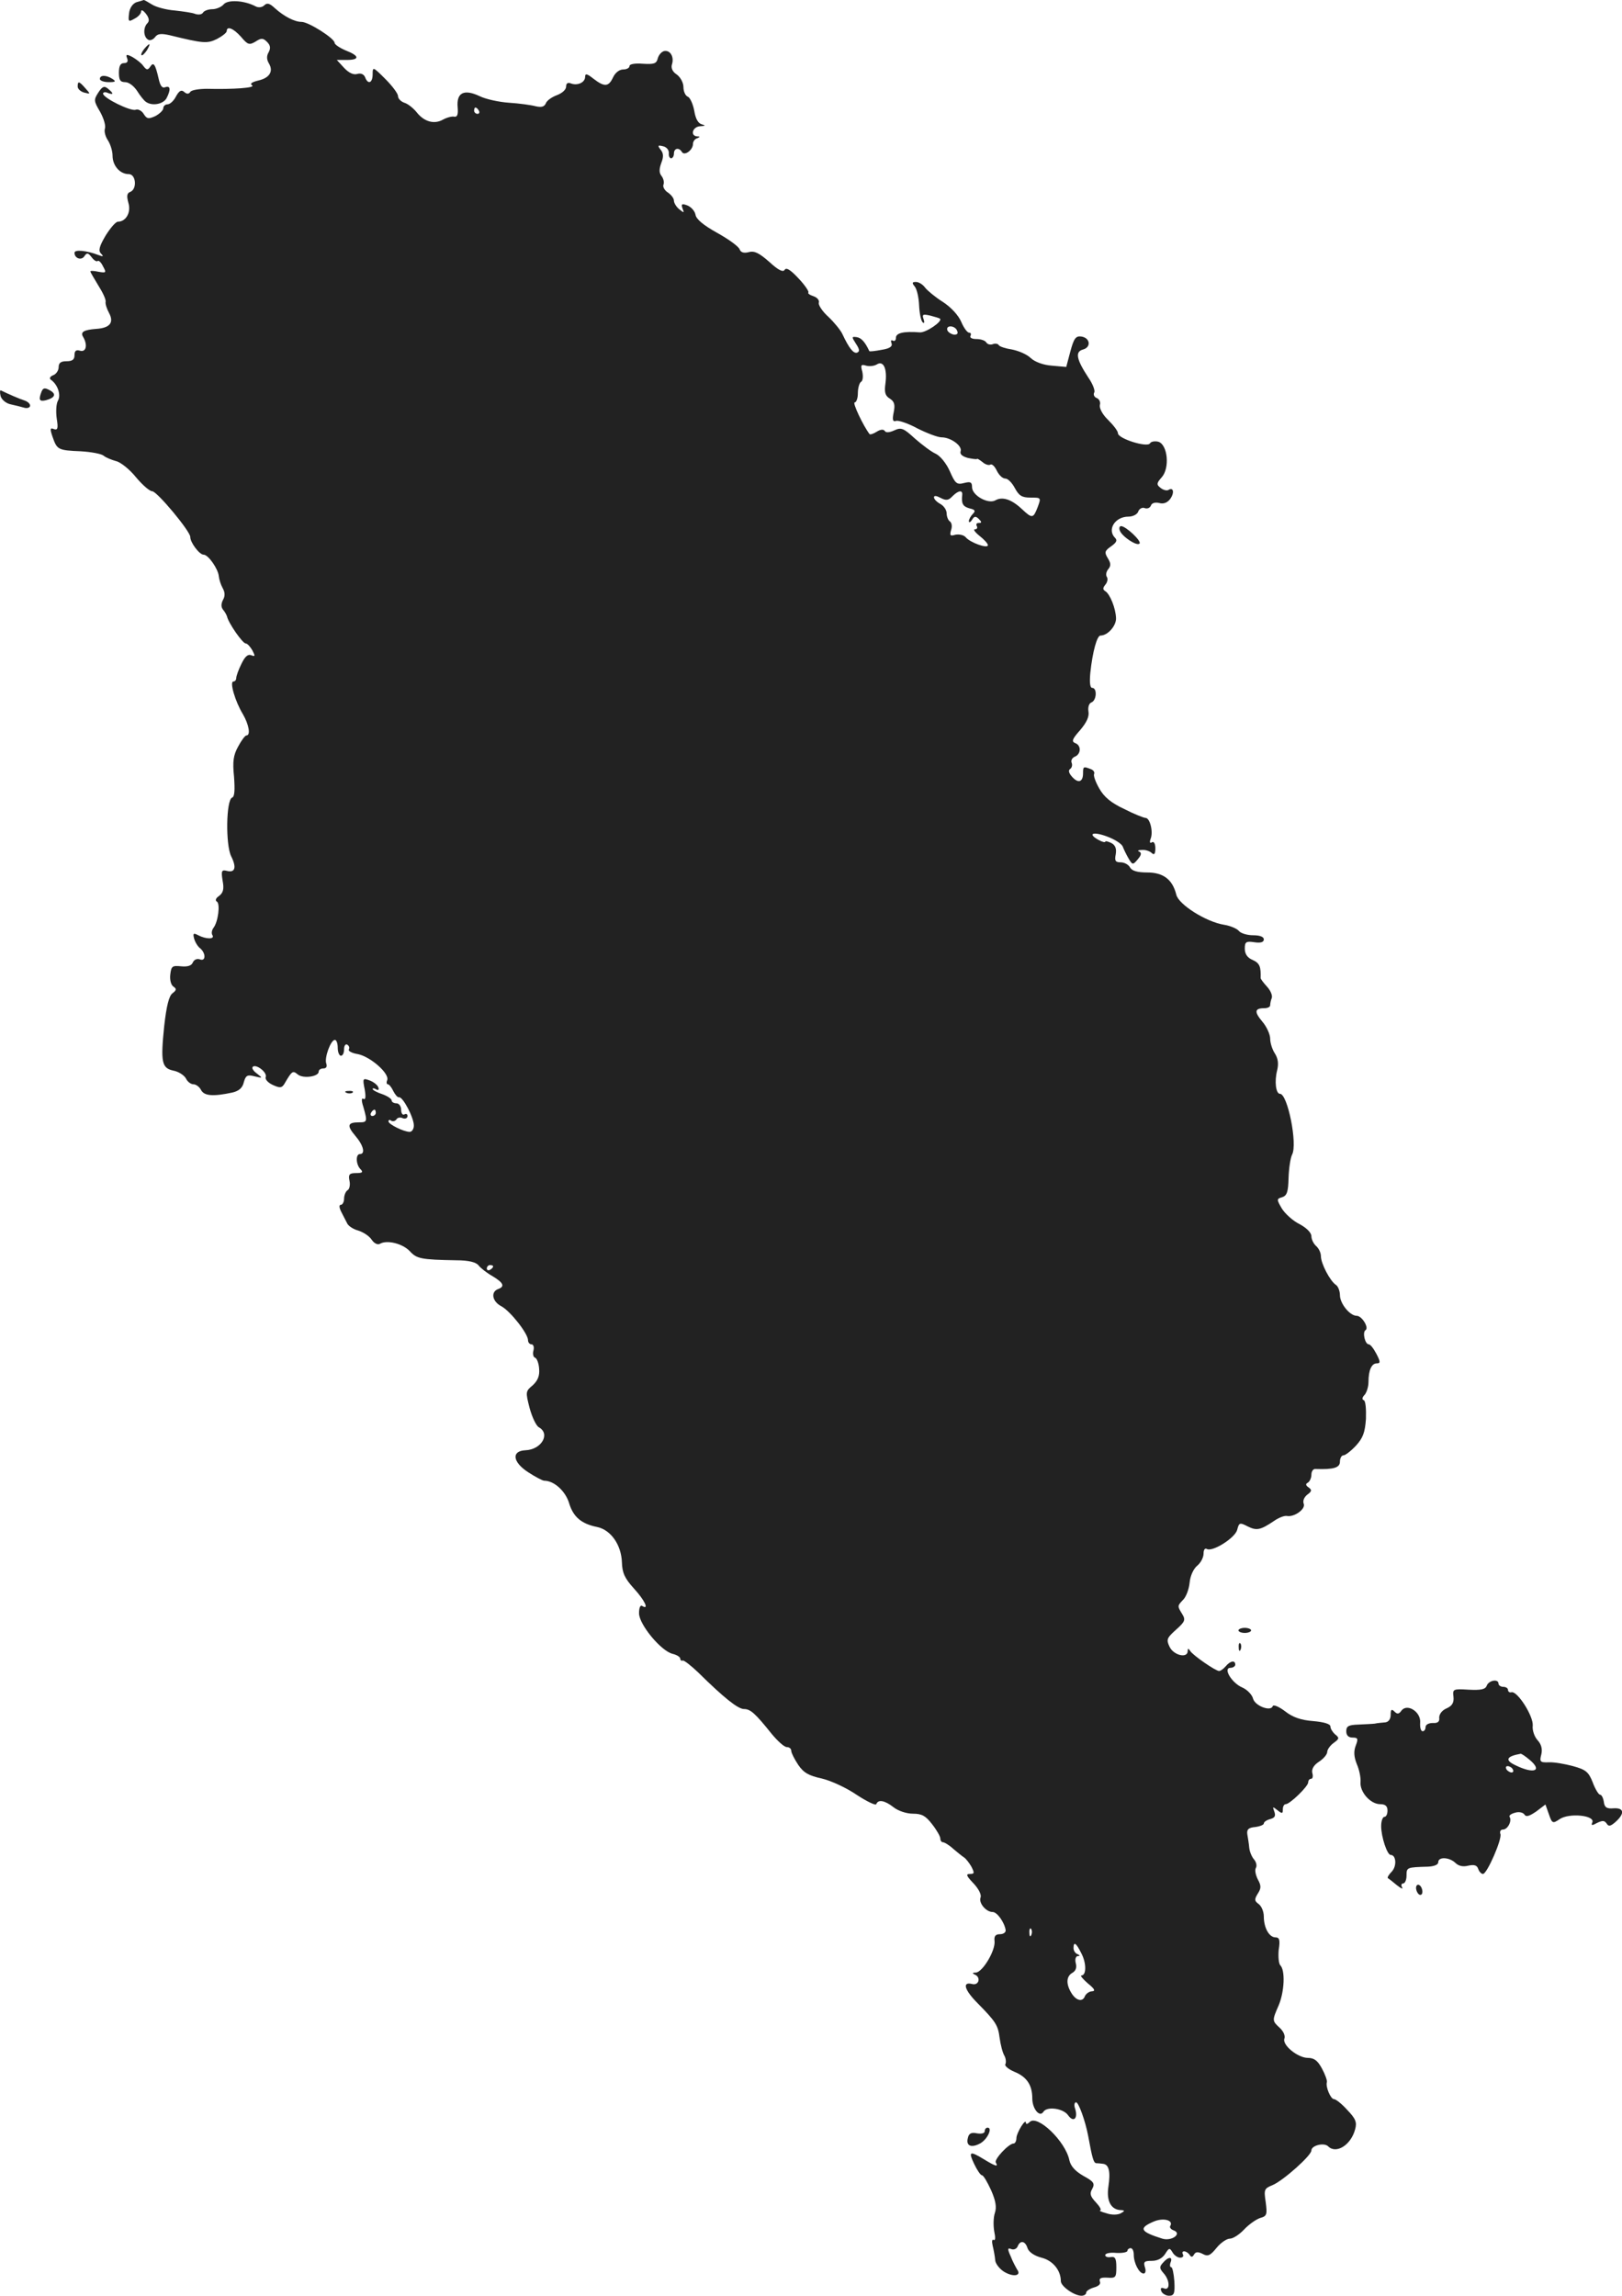 <?xml version="1.0" standalone="no"?>
<!DOCTYPE svg PUBLIC "-//W3C//DTD SVG 20010904//EN"
 "http://www.w3.org/TR/2001/REC-SVG-20010904/DTD/svg10.dtd">
<svg version="1.0" xmlns="http://www.w3.org/2000/svg"
 width="511.433pt" height="723.904pt" viewBox="0 0 511.433 723.904"
 preserveAspectRatio="xMidYMid meet">
<g transform="translate(-759.508,1352.904) scale(0.1,-0.1)"
fill="#222222" stroke="none">
<path d="M8025 13522 c-12 -5 -21 -18 -23 -35 -3 -26 -2 -28 17 -17 12 6 21
16 21 23 0 7 7 3 15 -7 10 -13 12 -23 5 -30 -14 -14 -13 -43 2 -52 6 -4 16 0
22 8 8 11 19 12 46 6 106 -26 118 -27 149 -12 17 9 31 20 31 25 0 17 21 9 45
-18 21 -25 26 -27 46 -15 18 12 24 11 36 -1 11 -11 12 -20 5 -33 -7 -12 -6
-23 1 -35 15 -25 2 -46 -34 -54 -20 -5 -27 -10 -19 -15 12 -8 -59 -13 -142
-11 -26 0 -50 -4 -53 -10 -5 -7 -11 -7 -19 0 -9 8 -16 4 -26 -14 -7 -14 -19
-25 -27 -25 -7 0 -13 -6 -13 -12 0 -7 -12 -18 -25 -25 -22 -10 -27 -9 -37 7
-6 10 -18 16 -25 13 -15 -6 -103 37 -103 51 0 4 7 6 15 2 19 -7 19 -2 1 13
-12 10 -18 8 -31 -12 -15 -23 -14 -27 6 -61 11 -20 18 -43 15 -52 -3 -9 1 -25
9 -37 8 -12 15 -34 15 -49 0 -31 23 -58 51 -58 23 0 27 -47 5 -56 -11 -4 -12
-13 -6 -35 9 -30 -8 -59 -33 -59 -7 0 -24 -20 -39 -44 -20 -34 -23 -47 -15
-56 10 -10 8 -11 -8 -5 -36 14 -75 18 -75 7 0 -18 22 -25 31 -11 8 12 12 11
23 -3 7 -10 16 -15 19 -12 3 3 11 -4 17 -17 11 -20 10 -21 -14 -17 -14 3 -26
4 -26 1 0 -2 11 -21 25 -44 14 -22 25 -45 23 -52 -1 -7 4 -22 11 -35 16 -30 3
-47 -40 -50 -40 -3 -51 -10 -42 -25 15 -25 10 -49 -9 -44 -13 4 -18 0 -18 -14
0 -14 -7 -19 -25 -19 -18 0 -25 -5 -25 -19 0 -10 -8 -22 -17 -25 -10 -4 -13
-10 -8 -14 22 -15 33 -48 23 -66 -6 -10 -7 -36 -4 -57 5 -31 3 -37 -9 -33 -12
5 -13 1 -4 -25 14 -40 17 -42 89 -45 33 -2 65 -8 72 -14 7 -6 25 -13 39 -17
14 -3 43 -26 63 -51 20 -24 43 -44 51 -44 15 0 120 -126 120 -144 0 -18 29
-56 42 -56 15 0 46 -45 48 -68 1 -10 6 -26 12 -37 8 -14 8 -26 1 -38 -6 -12
-6 -22 0 -30 6 -7 11 -16 13 -22 4 -20 49 -85 59 -85 5 0 14 -10 21 -22 9 -18
9 -20 -4 -15 -11 4 -20 -5 -31 -28 -9 -18 -16 -38 -16 -44 0 -6 -4 -11 -9 -11
-13 0 6 -64 30 -103 19 -33 25 -67 11 -67 -4 0 -16 -16 -26 -35 -15 -27 -18
-47 -13 -95 3 -42 2 -63 -6 -66 -19 -7 -21 -149 -3 -185 18 -36 12 -53 -14
-46 -16 4 -18 0 -13 -31 5 -26 2 -38 -11 -48 -11 -7 -13 -15 -7 -18 11 -7 4
-64 -11 -83 -5 -7 -7 -17 -3 -23 8 -13 -20 -13 -45 0 -15 8 -17 6 -13 -10 3
-11 11 -25 19 -31 19 -16 18 -43 -1 -35 -9 3 -18 -1 -22 -10 -4 -10 -16 -14
-37 -12 -28 3 -31 0 -34 -26 -2 -16 2 -33 10 -38 10 -7 10 -11 -3 -21 -11 -8
-19 -40 -26 -102 -12 -116 -8 -134 29 -142 16 -3 33 -14 39 -24 5 -11 16 -19
24 -19 8 0 19 -8 24 -18 10 -19 38 -21 99 -8 21 5 32 15 36 33 6 21 11 24 34
18 26 -6 26 -6 7 9 -11 8 -17 17 -13 21 10 10 46 -17 41 -32 -3 -7 7 -18 22
-25 22 -10 28 -10 36 2 25 43 27 44 43 31 17 -14 66 -7 66 9 0 6 7 10 15 10 9
0 12 6 9 15 -7 18 14 75 27 75 5 0 9 -11 9 -25 0 -14 5 -25 10 -25 6 0 10 9
10 21 0 11 5 17 10 14 6 -4 8 -10 5 -15 -3 -5 10 -12 29 -15 39 -8 100 -61 92
-82 -3 -7 -2 -13 2 -13 4 0 12 -10 17 -21 6 -12 14 -21 18 -20 12 3 47 -64 47
-89 0 -11 -6 -20 -13 -20 -19 0 -67 24 -67 33 0 5 4 6 9 2 5 -3 12 -1 16 4 3
6 12 8 20 4 8 -3 15 0 15 7 0 6 -4 8 -10 5 -5 -3 -10 3 -10 14 0 12 -7 21 -15
21 -8 0 -15 4 -15 9 0 5 -13 14 -30 20 -16 5 -30 13 -30 16 0 3 5 3 11 -1 7
-4 10 -1 7 6 -2 7 -14 17 -27 22 -22 8 -23 7 -16 -28 4 -23 3 -34 -4 -30 -6 4
-7 -5 0 -26 13 -46 12 -48 -14 -48 -36 0 -39 -10 -12 -42 26 -30 33 -58 15
-58 -14 0 -13 -33 2 -48 9 -9 6 -12 -14 -12 -21 0 -25 -4 -21 -24 3 -13 0 -27
-6 -30 -6 -4 -11 -16 -11 -27 0 -10 -5 -19 -10 -19 -6 0 -6 -8 1 -22 7 -13 15
-30 19 -37 4 -8 19 -18 34 -22 16 -5 35 -17 43 -29 8 -12 19 -17 26 -13 22 13
71 1 94 -23 22 -24 34 -27 147 -29 39 0 62 -6 70 -16 6 -8 26 -24 44 -34 35
-21 40 -33 17 -41 -23 -9 -18 -39 11 -54 28 -15 84 -86 84 -107 0 -7 5 -13 11
-13 6 0 9 -9 6 -20 -3 -10 0 -21 5 -22 6 -2 12 -18 13 -35 2 -22 -4 -37 -20
-52 -23 -19 -23 -21 -10 -72 8 -29 21 -57 30 -61 36 -21 7 -70 -43 -72 -45 -2
-41 -37 8 -69 23 -15 46 -27 51 -27 31 0 66 -32 78 -69 13 -45 39 -67 89 -77
43 -9 76 -56 78 -111 1 -34 9 -51 38 -83 34 -37 49 -69 26 -55 -6 4 -10 -6
-10 -23 0 -35 69 -119 106 -128 13 -3 24 -10 24 -15 0 -5 4 -8 8 -6 4 1 26
-16 49 -38 80 -79 125 -115 144 -115 20 0 35 -13 87 -78 19 -23 40 -42 48 -42
8 0 14 -5 14 -12 0 -6 10 -26 22 -44 17 -25 33 -34 74 -43 30 -7 79 -30 111
-52 32 -21 60 -34 61 -29 6 16 27 12 55 -10 14 -11 40 -20 61 -20 28 0 40 -7
60 -33 15 -19 26 -39 26 -45 0 -7 4 -12 8 -12 5 0 20 -9 33 -21 13 -11 29 -24
34 -27 6 -4 16 -17 23 -29 10 -20 10 -23 -5 -23 -13 0 -11 -6 11 -29 17 -18
26 -36 23 -45 -7 -17 17 -46 38 -46 14 0 37 -32 41 -57 1 -7 -7 -13 -18 -13
-14 0 -19 -6 -17 -22 3 -30 -38 -98 -59 -99 -11 0 -12 -2 -4 -6 21 -8 14 -36
-8 -30 -32 8 -24 -19 18 -61 57 -58 64 -69 69 -109 3 -21 9 -46 15 -56 5 -9 6
-22 3 -27 -3 -5 10 -16 29 -24 39 -16 56 -42 56 -84 0 -32 23 -61 35 -42 11
18 63 11 78 -11 17 -24 32 -10 22 21 -4 11 -2 20 3 20 8 0 29 -58 38 -105 13
-71 17 -85 25 -87 5 0 15 -1 22 -2 19 -2 24 -25 17 -72 -7 -46 9 -74 41 -74
11 -1 11 -3 -2 -10 -9 -5 -28 -6 -45 0 -16 4 -25 9 -20 9 5 1 -1 12 -13 25
-18 19 -21 28 -12 43 9 17 5 23 -28 41 -26 15 -40 31 -44 49 -12 60 -101 145
-125 121 -7 -7 -12 -8 -12 -3 0 17 -29 -30 -30 -47 0 -10 -4 -18 -9 -18 -15 0
-62 -50 -56 -60 9 -15 -1 -12 -37 10 -46 28 -50 25 -31 -15 9 -19 20 -35 24
-35 5 0 17 -21 29 -47 15 -34 18 -54 12 -72 -5 -15 -5 -41 -2 -58 4 -19 4 -30
-2 -27 -5 3 -6 -5 -3 -18 3 -12 7 -33 8 -45 0 -11 14 -29 29 -38 29 -17 55
-12 40 8 -4 7 -14 25 -20 41 -11 24 -10 28 2 23 8 -3 17 1 20 9 8 20 24 17 31
-6 4 -12 21 -24 44 -30 36 -9 61 -40 61 -74 0 -16 42 -46 65 -46 8 0 15 4 15
10 0 5 11 12 24 16 15 4 23 11 19 19 -3 10 3 13 24 12 26 -2 28 1 28 33 0 28
-4 34 -17 32 -10 -2 -18 1 -18 6 0 6 16 9 35 7 19 -1 35 2 35 7 0 4 5 8 10 8
6 0 10 -9 10 -21 0 -26 17 -59 31 -59 6 0 8 9 4 20 -5 17 -2 20 22 20 18 0 33
8 42 22 12 19 14 20 23 5 5 -9 16 -17 24 -17 8 0 12 4 9 10 -3 6 -2 10 4 10 5
0 13 -5 17 -11 5 -8 9 -8 14 1 5 9 13 9 27 2 16 -9 24 -6 44 19 13 16 32 29
42 29 10 0 30 13 45 29 15 16 38 32 50 36 22 6 23 11 18 50 -6 40 -5 43 22 54
33 14 122 93 122 109 0 16 40 26 53 13 25 -25 72 4 85 54 6 22 2 33 -25 61
-17 19 -36 34 -42 34 -10 0 -27 39 -22 54 1 5 -6 25 -16 43 -13 24 -24 33 -44
33 -32 0 -82 41 -74 61 3 9 -3 23 -15 34 -24 22 -24 23 -3 71 18 43 21 110 5
126 -5 5 -7 27 -5 49 5 31 2 39 -10 39 -20 0 -37 30 -37 66 0 15 -7 32 -16 39
-14 10 -14 15 -3 33 11 17 11 25 0 45 -7 14 -10 30 -6 36 4 7 1 19 -6 27 -7 8
-14 25 -15 37 -1 12 -4 31 -6 42 -2 15 3 21 25 23 15 2 27 7 27 11 0 5 9 11
20 14 15 4 18 10 13 24 -6 16 -5 16 10 4 15 -12 17 -11 17 3 0 9 4 16 9 16 13
0 71 56 71 69 0 6 4 11 9 11 5 0 7 8 4 18 -3 12 4 25 21 36 14 9 26 23 26 31
0 7 9 20 20 28 18 13 19 16 5 27 -8 7 -15 18 -15 25 0 8 -20 14 -54 17 -39 3
-65 12 -89 31 -20 15 -37 22 -39 16 -6 -18 -56 1 -62 24 -3 12 -18 28 -34 35
-33 14 -62 62 -37 62 8 0 15 5 15 10 0 15 -16 12 -30 -5 -7 -8 -16 -15 -21
-15 -11 0 -82 49 -91 63 -6 9 -8 9 -8 0 0 -24 -44 -14 -57 13 -11 23 -9 28 20
54 28 25 31 31 20 49 -16 26 -16 26 3 46 9 9 18 33 20 53 2 22 12 44 24 54 11
9 20 26 20 38 0 12 4 18 10 15 17 -11 89 34 96 60 6 23 8 24 33 11 28 -14 40
-12 83 17 14 10 32 17 40 16 23 -5 60 21 54 38 -4 9 1 21 11 29 15 11 15 15 4
23 -9 6 -10 11 -2 15 6 4 11 15 11 25 0 11 6 19 13 18 57 -2 77 4 77 23 0 11
5 20 11 20 6 0 24 14 39 30 22 24 29 41 32 85 1 31 -1 57 -7 59 -6 2 -5 9 3
17 6 7 12 25 12 40 0 38 10 59 26 59 12 0 12 5 -1 30 -9 17 -19 30 -24 30 -12
0 -21 39 -10 45 11 8 -12 45 -28 45 -22 0 -53 39 -53 65 0 13 -6 28 -12 32
-19 12 -48 68 -48 91 0 11 -7 25 -15 32 -8 7 -15 21 -15 31 0 11 -15 26 -37
38 -21 10 -46 33 -56 49 -17 29 -17 31 1 36 15 5 19 17 20 61 1 30 6 63 11 73
18 33 -14 192 -38 192 -13 0 -18 39 -9 74 5 21 3 37 -7 53 -8 12 -15 33 -15
47 0 13 -11 38 -25 54 -26 31 -24 42 7 42 10 0 18 4 18 9 0 5 2 16 5 23 3 8
-4 24 -15 36 -11 12 -20 24 -20 27 1 36 -3 47 -25 57 -17 7 -25 19 -25 36 0
21 4 24 30 20 20 -3 30 0 30 9 0 8 -12 13 -34 13 -18 0 -39 6 -45 14 -6 7 -27
16 -46 19 -57 9 -144 64 -151 95 -12 48 -41 70 -92 70 -31 0 -48 5 -54 16 -5
9 -18 16 -30 16 -16 0 -19 5 -15 25 3 18 -1 29 -14 36 -11 5 -19 7 -19 4 0 -3
-9 -1 -20 5 -37 20 -20 28 24 12 25 -9 47 -23 51 -32 3 -8 11 -25 18 -37 13
-22 14 -22 30 -3 11 13 12 20 4 24 -7 2 -3 5 9 5 11 1 25 -4 31 -10 7 -7 11
-3 11 15 0 15 -5 23 -11 19 -6 -4 -8 0 -4 11 9 22 -2 66 -16 66 -5 0 -36 12
-67 28 -41 19 -64 38 -79 65 -12 21 -19 41 -16 46 2 5 -2 12 -11 15 -23 9 -24
8 -24 -13 0 -28 -15 -33 -34 -12 -11 12 -13 21 -7 25 6 4 8 13 5 20 -3 7 2 16
10 19 20 8 21 36 1 43 -12 5 -9 13 16 41 21 25 29 43 26 59 -2 14 2 25 9 28
17 6 19 46 3 46 -7 0 -9 17 -6 48 7 66 21 117 32 117 23 0 50 31 49 55 -1 31
-19 76 -34 85 -8 5 -8 10 0 20 7 8 9 19 5 25 -4 6 -2 17 5 25 8 10 8 18 -2 34
-11 18 -10 23 10 37 17 12 21 19 13 27 -26 26 0 67 42 67 14 0 28 7 31 16 3 9
13 14 20 11 8 -3 17 0 20 8 3 8 13 11 26 8 14 -4 26 1 35 13 14 20 10 38 -6
28 -5 -3 -17 0 -25 7 -13 10 -12 15 4 33 26 29 19 102 -10 112 -11 3 -24 1
-27 -5 -9 -14 -101 15 -101 32 0 7 -14 25 -31 42 -18 17 -28 37 -26 47 3 9 -2
19 -10 22 -8 3 -11 11 -8 17 4 5 -4 27 -18 47 -38 58 -43 82 -17 89 26 7 23
37 -6 41 -17 2 -23 -6 -34 -47 l-13 -49 -45 4 c-28 2 -54 12 -67 24 -12 12
-39 23 -59 27 -20 3 -39 9 -42 14 -2 4 -11 6 -18 3 -8 -3 -17 -1 -21 5 -3 6
-17 11 -31 11 -14 0 -22 4 -19 10 3 6 1 10 -4 10 -6 0 -17 15 -25 34 -9 21
-32 46 -58 63 -24 15 -49 36 -56 45 -7 10 -20 18 -29 18 -12 0 -13 -3 -4 -14
7 -8 13 -35 14 -59 1 -25 6 -49 11 -54 5 -5 7 -1 3 10 -5 15 -2 16 21 11 15
-4 29 -8 31 -10 9 -8 -45 -45 -64 -43 -51 4 -75 -2 -75 -17 0 -8 -4 -12 -10
-9 -5 3 -7 0 -4 -8 4 -10 -5 -17 -31 -21 -21 -4 -38 -6 -39 -4 -13 28 -25 42
-40 44 -16 2 -16 1 -2 -21 12 -18 12 -25 3 -28 -11 -3 -25 14 -46 59 -5 11
-25 36 -44 54 -20 18 -33 39 -30 45 2 7 -5 16 -17 20 -12 4 -19 9 -16 12 2 3
-11 23 -31 44 -25 27 -39 36 -44 27 -5 -8 -20 -1 -48 25 -32 28 -47 36 -65 31
-16 -4 -25 -1 -29 9 -3 9 -35 32 -71 52 -43 24 -66 43 -68 57 -2 11 -13 24
-25 29 -18 7 -21 5 -16 -9 6 -15 5 -15 -10 -3 -9 7 -17 20 -17 27 0 8 -9 19
-19 26 -10 6 -17 18 -14 25 3 7 0 19 -6 27 -8 10 -8 21 -1 41 8 20 7 31 -2 42
-10 13 -9 15 7 11 11 -2 19 -11 19 -21 -1 -9 2 -17 7 -17 5 0 9 7 9 15 0 17
16 20 25 5 8 -14 35 6 35 25 0 8 6 16 13 18 10 4 10 6 0 6 -23 2 -14 31 10 32
16 1 18 2 5 6 -12 3 -20 18 -24 43 -4 21 -13 41 -20 44 -8 3 -14 17 -14 30 0
14 -9 31 -21 40 -14 9 -19 21 -15 33 7 23 -6 45 -25 41 -8 -2 -17 -12 -20 -23
-4 -17 -12 -19 -47 -17 -25 2 -42 -1 -42 -7 0 -6 -9 -11 -20 -11 -12 0 -25
-10 -32 -25 -14 -30 -27 -31 -62 -4 -20 16 -26 17 -26 6 0 -18 -24 -29 -45
-21 -10 4 -15 0 -15 -10 0 -10 -13 -21 -29 -27 -16 -6 -32 -17 -35 -26 -5 -11
-14 -13 -32 -9 -15 4 -52 9 -83 11 -31 2 -74 11 -94 21 -49 23 -73 11 -69 -35
2 -23 -1 -31 -10 -30 -7 2 -23 -2 -36 -9 -28 -16 -60 -7 -84 24 -10 12 -27 26
-38 29 -11 4 -20 13 -20 21 0 8 -18 32 -40 54 -39 39 -40 39 -40 15 0 -28 -15
-34 -24 -9 -4 9 -13 13 -24 10 -12 -4 -27 3 -42 19 l-23 25 31 0 c42 0 41 13
-3 30 -19 8 -35 19 -35 24 0 14 -82 66 -104 66 -22 0 -55 17 -84 43 -17 16
-25 18 -34 9 -6 -6 -18 -8 -27 -3 -36 19 -88 22 -101 6 -7 -8 -23 -15 -36 -15
-12 0 -26 -5 -29 -11 -4 -6 -14 -7 -24 -4 -9 4 -38 8 -65 11 -27 2 -60 11 -72
19 -13 8 -25 15 -26 14 -2 -1 -12 -4 -23 -7z m1080 -342 c3 -5 1 -10 -4 -10
-6 0 -11 5 -11 10 0 6 2 10 4 10 3 0 8 -4 11 -10z m1508 -694 c4 -9 0 -13 -11
-12 -9 2 -18 8 -20 14 -5 17 25 15 31 -2z m-226 -166 c-4 -28 -1 -39 14 -48
14 -9 17 -19 12 -43 -5 -24 -3 -31 8 -27 7 2 38 -8 67 -24 30 -15 64 -28 76
-28 29 0 66 -27 60 -44 -3 -9 5 -16 23 -21 15 -3 28 -5 29 -3 0 2 8 -3 17 -10
9 -8 20 -11 25 -8 5 3 14 -6 20 -19 7 -14 18 -25 27 -25 8 0 21 -13 30 -30 13
-24 22 -30 49 -30 34 0 34 0 23 -30 -14 -36 -17 -37 -50 -6 -33 31 -62 40 -84
27 -23 -12 -73 16 -73 42 0 16 -5 18 -25 13 -23 -6 -28 -2 -45 37 -11 25 -30
48 -44 55 -14 6 -43 28 -66 48 -36 33 -43 36 -65 26 -15 -7 -27 -8 -30 -2 -4
6 -14 5 -25 -2 -11 -7 -21 -10 -23 -8 -20 26 -55 100 -47 100 5 0 10 13 10 29
0 17 5 33 10 36 6 3 7 18 4 32 -6 21 -4 24 12 19 11 -3 26 -1 34 4 21 13 33
-14 27 -60z m242 -352 c-3 -27 2 -36 23 -42 18 -4 20 -8 10 -18 -6 -6 -12 -17
-12 -22 0 -6 5 -4 10 4 7 12 12 12 22 2 9 -9 9 -12 -1 -12 -7 0 -9 -4 -6 -10
3 -5 1 -10 -6 -10 -6 0 0 -9 15 -21 14 -11 26 -24 26 -29 0 -12 -56 8 -70 25
-6 7 -20 10 -32 8 -17 -5 -19 -3 -14 15 4 11 2 23 -4 27 -5 3 -10 15 -10 25 0
11 -9 24 -20 30 -11 6 -20 15 -20 21 0 6 8 5 21 -2 17 -9 25 -8 37 5 19 19 33
21 31 4z m-1849 -1948 c0 -5 -5 -10 -11 -10 -5 0 -7 5 -4 10 3 6 8 10 11 10 2
0 4 -4 4 -10z m370 -484 c0 -3 -4 -8 -10 -11 -5 -3 -10 -1 -10 4 0 6 5 11 10
11 6 0 10 -2 10 -4z m1697 -2108 c-3 -8 -6 -5 -6 6 -1 11 2 17 5 13 3 -3 4
-12 1 -19z m157 -57 c17 -31 17 -71 1 -71 -5 0 4 -11 20 -25 21 -17 25 -24 14
-25 -9 0 -19 -7 -23 -15 -7 -20 -28 -15 -43 10 -17 28 -16 52 3 63 11 6 15 17
11 31 -3 12 0 21 6 22 8 0 8 2 0 6 -7 2 -13 11 -13 19 0 22 8 17 24 -15z m281
-861 c-3 -4 2 -11 11 -14 27 -10 -6 -35 -36 -26 -70 22 -76 33 -27 54 31 13
63 4 52 -14z"/>
<path d="M8050 13375 c-7 -9 -11 -17 -9 -20 3 -2 10 5 17 15 14 24 10 26 -8 5z"/>
<path d="M7996 13345 c4 -10 0 -15 -10 -15 -11 0 -16 -9 -16 -30 0 -23 4 -30
20 -30 11 0 27 -12 37 -27 10 -16 22 -31 28 -35 19 -14 54 -8 65 11 14 27 13
41 -4 35 -10 -4 -16 5 -21 28 -10 44 -16 53 -26 37 -8 -12 -12 -11 -22 2 -6 9
-22 21 -34 28 -19 10 -22 9 -17 -4z"/>
<path d="M7910 13280 c0 -5 12 -10 28 -10 21 0 24 2 12 10 -20 13 -40 13 -40
0z"/>
<path d="M7840 13256 c0 -7 9 -16 21 -19 20 -5 20 -5 3 14 -20 23 -24 23 -24
5z"/>
<path d="M7726 12294 c-10 -26 -7 -32 14 -27 29 8 34 20 11 32 -15 8 -20 7
-25 -5z"/>
<path d="M7597 12280 c3 -11 17 -23 32 -26 14 -3 34 -8 44 -11 9 -2 17 1 17 7
0 6 -8 13 -17 16 -16 5 -53 21 -75 32 -3 2 -4 -6 -1 -18z"/>
<path d="M11126 11856 c7 -19 54 -50 62 -41 8 7 -43 55 -58 55 -5 0 -7 -6 -4
-14z"/>
<path d="M8688 10083 c7 -3 16 -2 19 1 4 3 -2 6 -13 5 -11 0 -14 -3 -6 -6z"/>
<path d="M11500 8388 c0 -4 9 -8 20 -8 11 0 20 4 20 8 0 4 -9 8 -20 8 -11 0
-20 -4 -20 -8z"/>
<path d="M11501 8334 c0 -11 3 -14 6 -6 3 7 2 16 -1 19 -3 4 -6 -2 -5 -13z"/>
<path d="M12283 8214 c-4 -12 -18 -15 -57 -13 -49 3 -51 2 -48 -22 2 -19 -4
-29 -22 -37 -14 -6 -23 -18 -23 -29 2 -13 -5 -18 -20 -17 -13 0 -23 -5 -23
-13 0 -7 -4 -13 -9 -13 -6 0 -9 12 -8 27 3 34 -41 62 -59 38 -8 -11 -13 -12
-22 -3 -9 9 -12 7 -12 -10 0 -14 -7 -23 -17 -24 -10 -1 -25 -2 -33 -4 -8 -1
-32 -2 -52 -3 -31 -1 -38 -5 -38 -21 0 -13 7 -20 20 -20 17 0 18 -4 10 -25 -7
-18 -6 -35 3 -58 8 -18 13 -43 12 -57 -3 -31 31 -70 62 -70 16 0 23 -6 23 -20
0 -11 -4 -20 -10 -20 -5 0 -10 -13 -10 -29 0 -34 19 -91 30 -91 17 0 20 -34 4
-52 -10 -10 -15 -19 -13 -21 2 -1 15 -11 28 -22 14 -11 21 -14 17 -7 -4 6 -2
12 3 12 6 0 11 11 11 25 0 26 1 26 68 28 19 1 32 6 32 14 0 18 35 16 54 -2 10
-10 24 -13 40 -9 19 4 28 2 32 -10 3 -9 10 -16 15 -16 13 0 61 111 55 126 -3
8 1 14 8 14 15 0 29 27 21 40 -3 4 5 10 17 13 12 4 26 1 30 -6 5 -8 15 -5 37
10 l29 22 11 -31 c10 -29 12 -30 34 -15 30 20 111 12 103 -10 -5 -11 -1 -11
15 -2 17 8 23 8 30 -2 6 -10 12 -9 28 5 30 27 27 45 -6 43 -22 -2 -29 3 -31
21 -2 12 -7 22 -12 22 -4 0 -15 17 -23 39 -13 33 -22 40 -62 51 -26 7 -60 13
-77 12 -27 -1 -29 2 -23 25 4 17 0 32 -12 45 -10 11 -17 32 -15 46 2 30 -48
109 -67 105 -6 -2 -11 2 -11 7 0 6 -7 10 -15 10 -8 0 -15 5 -15 10 0 16 -30
11 -37 -6z m135 -234 c42 -35 14 -46 -45 -17 -34 16 -28 28 17 36 3 0 15 -8
28 -19z m-53 -30 c3 -5 2 -10 -4 -10 -5 0 -13 5 -16 10 -3 6 -2 10 4 10 5 0
13 -4 16 -10z"/>
<path d="M12060 7576 c0 -8 5 -18 10 -21 6 -3 10 1 10 9 0 8 -4 18 -10 21 -5
3 -10 -1 -10 -9z"/>
<path d="M10700 6809 c0 -7 -10 -9 -24 -7 -18 4 -26 0 -29 -14 -7 -25 10 -33
38 -18 23 12 41 50 24 50 -5 0 -9 -5 -9 -11z"/>
<path d="M11262 6394 c-12 -13 -11 -18 2 -33 20 -22 21 -55 2 -48 -10 4 -13 1
-9 -9 3 -7 14 -14 24 -14 16 0 19 7 17 45 -2 25 -6 45 -10 45 -4 0 -5 7 -2 15
8 19 -7 19 -24 -1z"/>
</g>
</svg>

